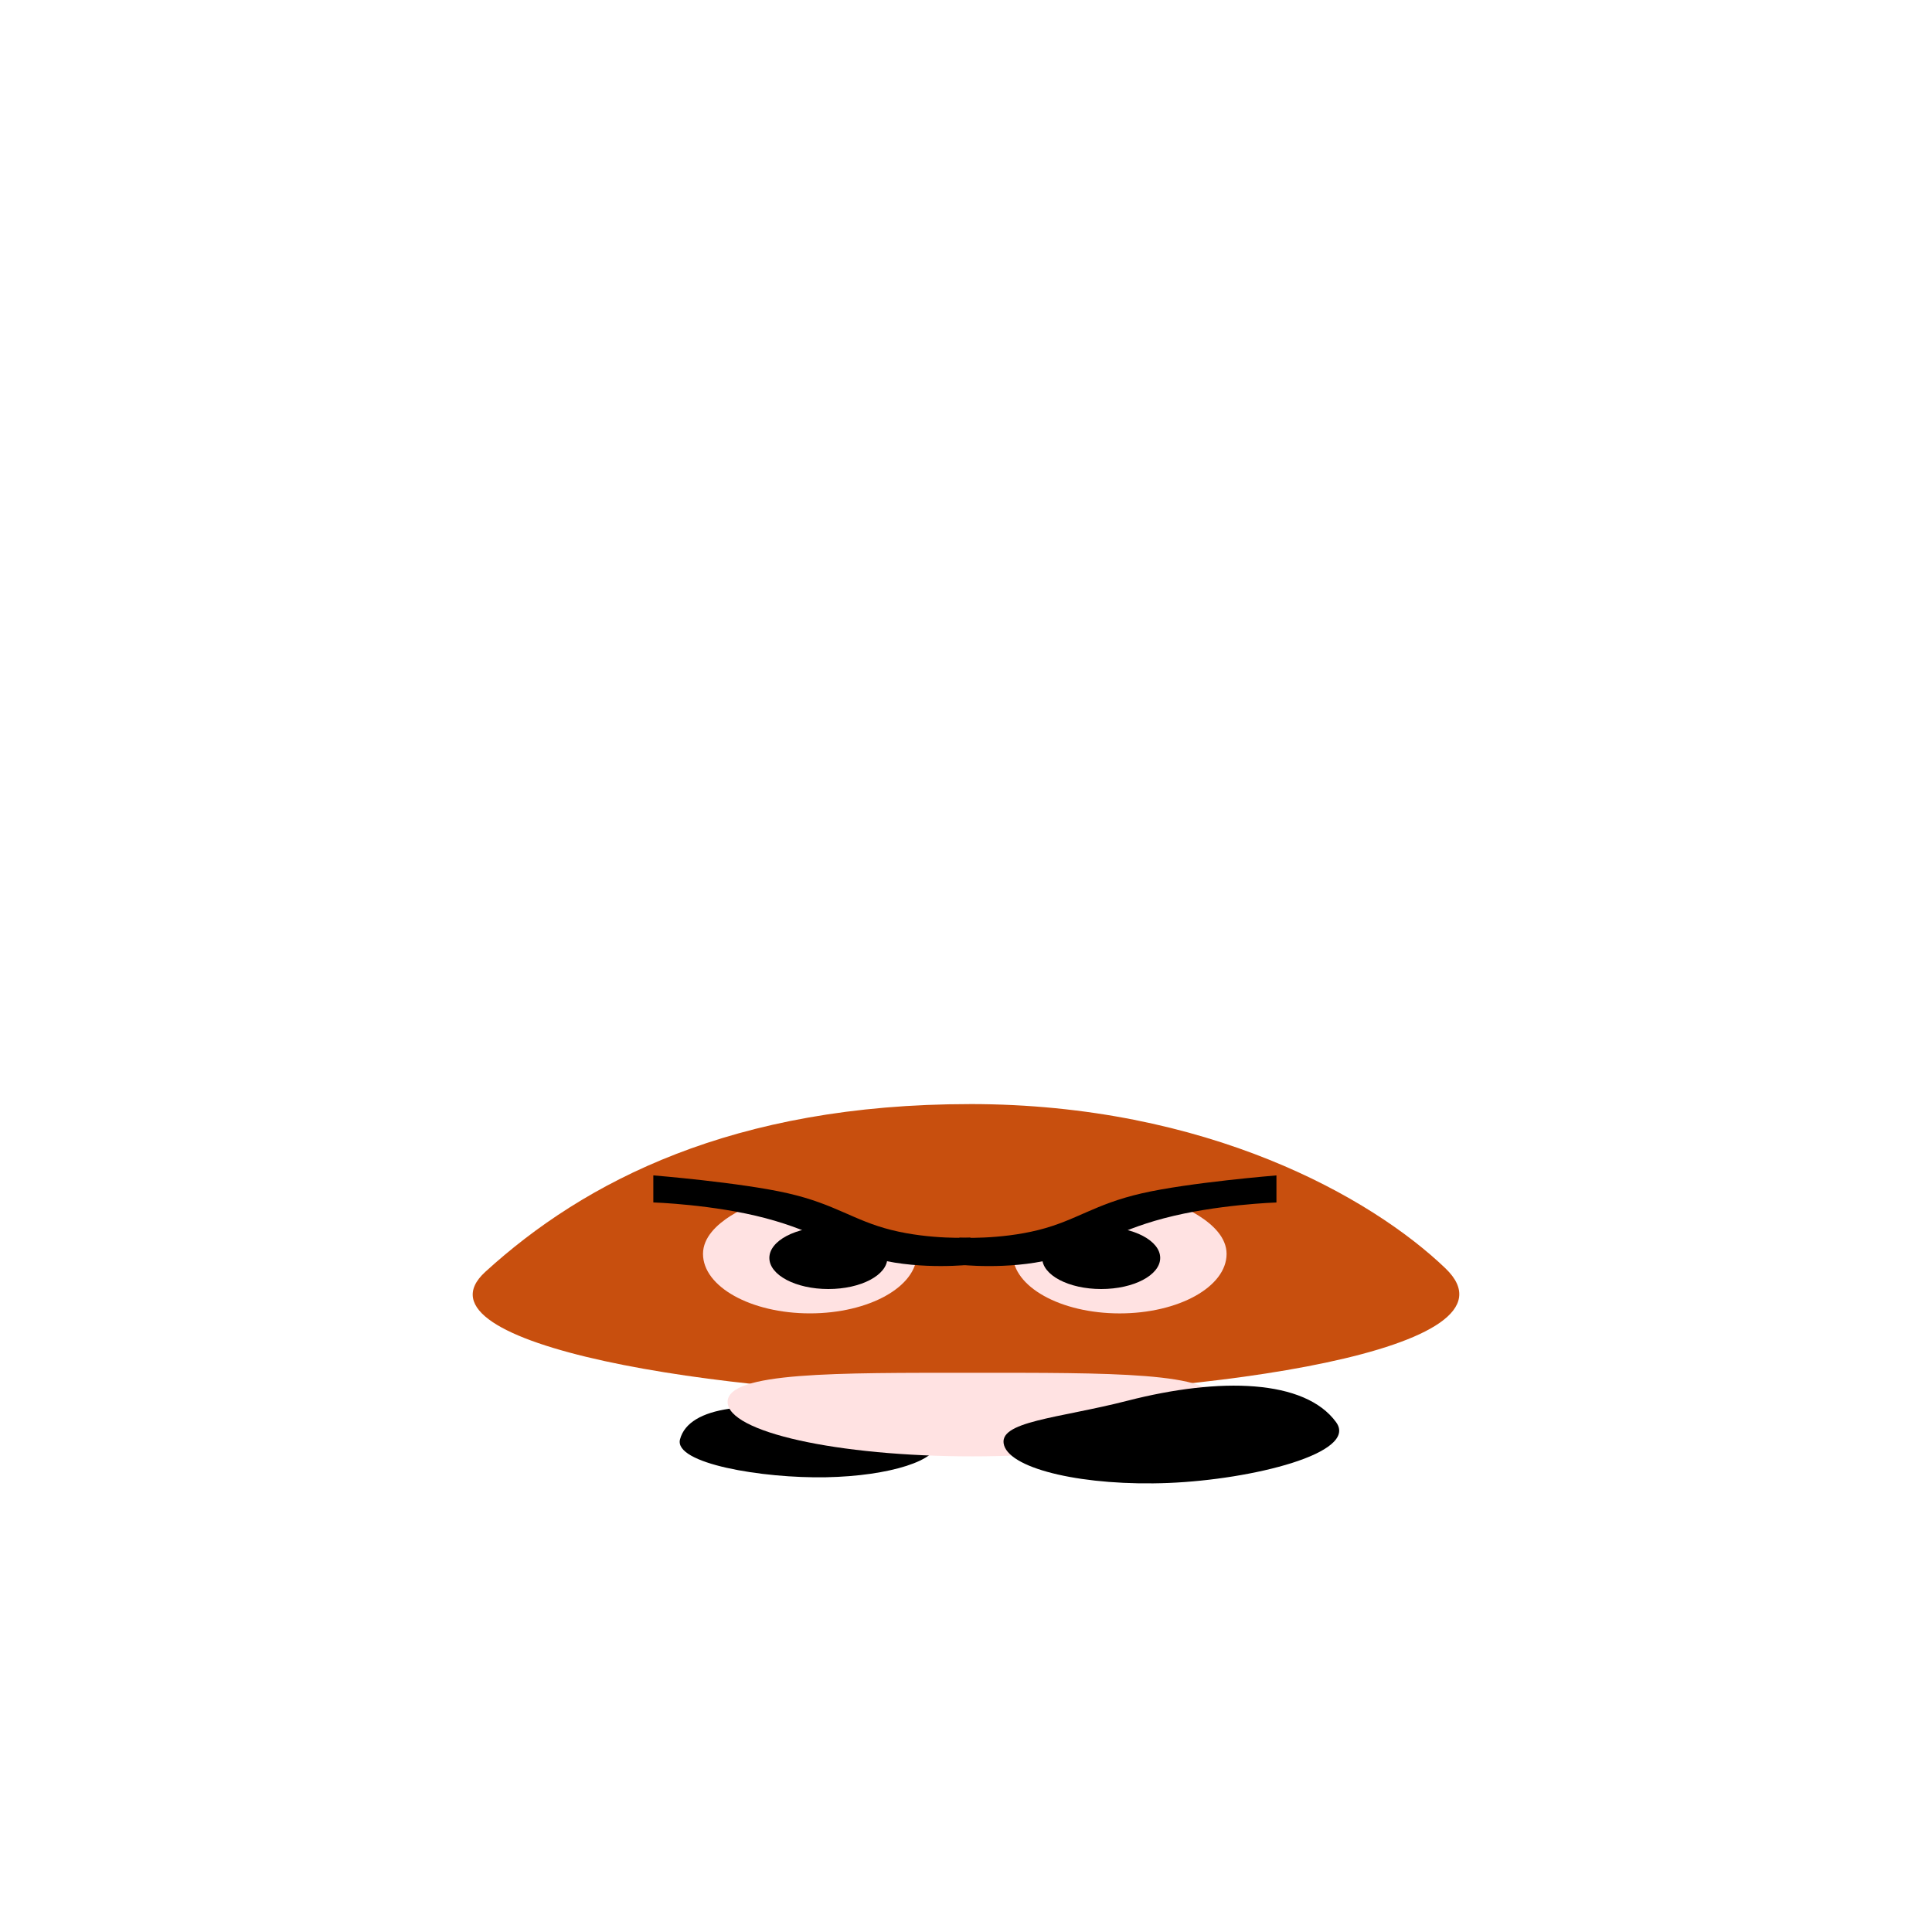 <svg version="1.1" xmlns="http://www.w3.org/2000/svg" xmlns:xlink="http://www.w3.org/1999/xlink" width="81.671" height="81.671" viewBox="0,0,81.671,81.671"><g transform="translate(-199.165,-139.165)"><g data-paper-data="{&quot;isPaintingLayer&quot;:true}" fill-rule="nonzero" stroke="none" stroke-width="0" stroke-linecap="butt" stroke-linejoin="miter" stroke-miterlimit="10" stroke-dasharray="" stroke-dashoffset="0" style="mix-blend-mode: normal"><path d="M199.165,220.835v-81.671h81.671v81.671z" data-paper-data="{&quot;index&quot;:null}" fill="none"/><g data-paper-data="{&quot;index&quot;:null}"><g><path d="M240.171,185.837c10.022,0 16.976,3.949 20.098,6.945c3.609,3.463 -10.271,5.37 -20.376,5.37c-10.112,0 -23.609,-2.127 -20.209,-5.226c4.188,-3.818 10.466,-7.088 20.488,-7.088z" data-paper-data="{&quot;index&quot;:null}" fill="#c84f0e"/><g data-paper-data="{&quot;index&quot;:null}"><g data-paper-data="{&quot;index&quot;:null}"><path d="M231.221,189.996c0,0 3.542,1.266 4.632,1.68c0.69,0.262 2.07,-0.045 2.07,0.493c0,1.39 -2.024,2.516 -4.52,2.516c-2.496,0 -4.52,-1.127 -4.52,-2.516c0,-1.39 2.338,-2.173 2.338,-2.173z" fill="#ffe2e2"/><path d="M236.676,192.341c0,0.726 -1.117,1.315 -2.494,1.315c-1.377,0 -2.494,-0.589 -2.494,-1.315c0,-0.726 1.117,-1.315 2.494,-1.315c1.377,0 2.494,0.589 2.494,1.315z" fill="#000000"/></g><g data-paper-data="{&quot;index&quot;:null}"><path d="M251.016,192.17c0,1.39 -2.024,2.516 -4.52,2.516c-2.496,0 -4.52,-1.127 -4.52,-2.516c0,-0.539 1.38,-0.231 2.07,-0.493c1.09,-0.414 4.632,-1.68 4.632,-1.68c0,0 2.338,0.783 2.338,2.173z" fill="#ffe2e2"/><path d="M245.716,191.026c1.377,0 2.494,0.589 2.494,1.315c0,0.726 -1.117,1.315 -2.494,1.315c-1.377,0 -2.494,-0.589 -2.494,-1.315c0,-0.726 1.117,-1.315 2.494,-1.315z" fill="#000000"/></g><g data-paper-data="{&quot;index&quot;:null}" fill="#000000"><path d="M226.783,189.996v-1.144c0,0 3.69,0.299 5.694,0.758c2.005,0.46 2.765,1.147 4.361,1.548c1.668,0.419 3.349,0.324 3.349,0.324v1.144c0,0 -2.031,0.232 -3.9,-0.228c-1.85,-0.455 -2.559,-1.154 -4.761,-1.737c-2.202,-0.583 -4.744,-0.666 -4.744,-0.666z"/><path d="M248.381,190.662c-2.202,0.583 -2.911,1.282 -4.761,1.737c-1.869,0.46 -3.9,0.228 -3.9,0.228v-1.144c0,0 1.681,0.095 3.349,-0.324c1.596,-0.401 2.356,-1.088 4.361,-1.548c2.005,-0.46 5.694,-0.758 5.694,-0.758v1.144c0,0 -2.542,0.082 -4.744,0.666z" data-paper-data="{&quot;index&quot;:null}"/></g></g></g><path d="M234.223,198.926c2.439,0.429 4.439,0.398 4.55,1.179c0.111,0.781 -1.988,1.456 -4.688,1.508c-2.701,0.052 -6.444,-0.582 -6.174,-1.602c0.378,-1.424 3.035,-1.661 6.311,-1.085z" data-paper-data="{&quot;index&quot;:null}" fill="#000000"/><path d="M240.265,197.197c5.711,0 10.342,-0.04 10.342,1.231c0,1.271 -4.63,2.301 -10.342,2.301c-5.711,0 -10.342,-1.03 -10.342,-2.301c0,-1.271 4.63,-1.231 10.342,-1.231z" fill="#ffe2e2"/><path d="M255.648,199.289c0.947,1.301 -3.539,2.419 -7.073,2.564c-3.534,0.145 -6.652,-0.565 -6.964,-1.587c-0.312,-1.022 2.301,-1.139 5.214,-1.888c3.914,-1.005 7.5,-0.908 8.823,0.91z" fill="#000000"/></g></g></g></svg>